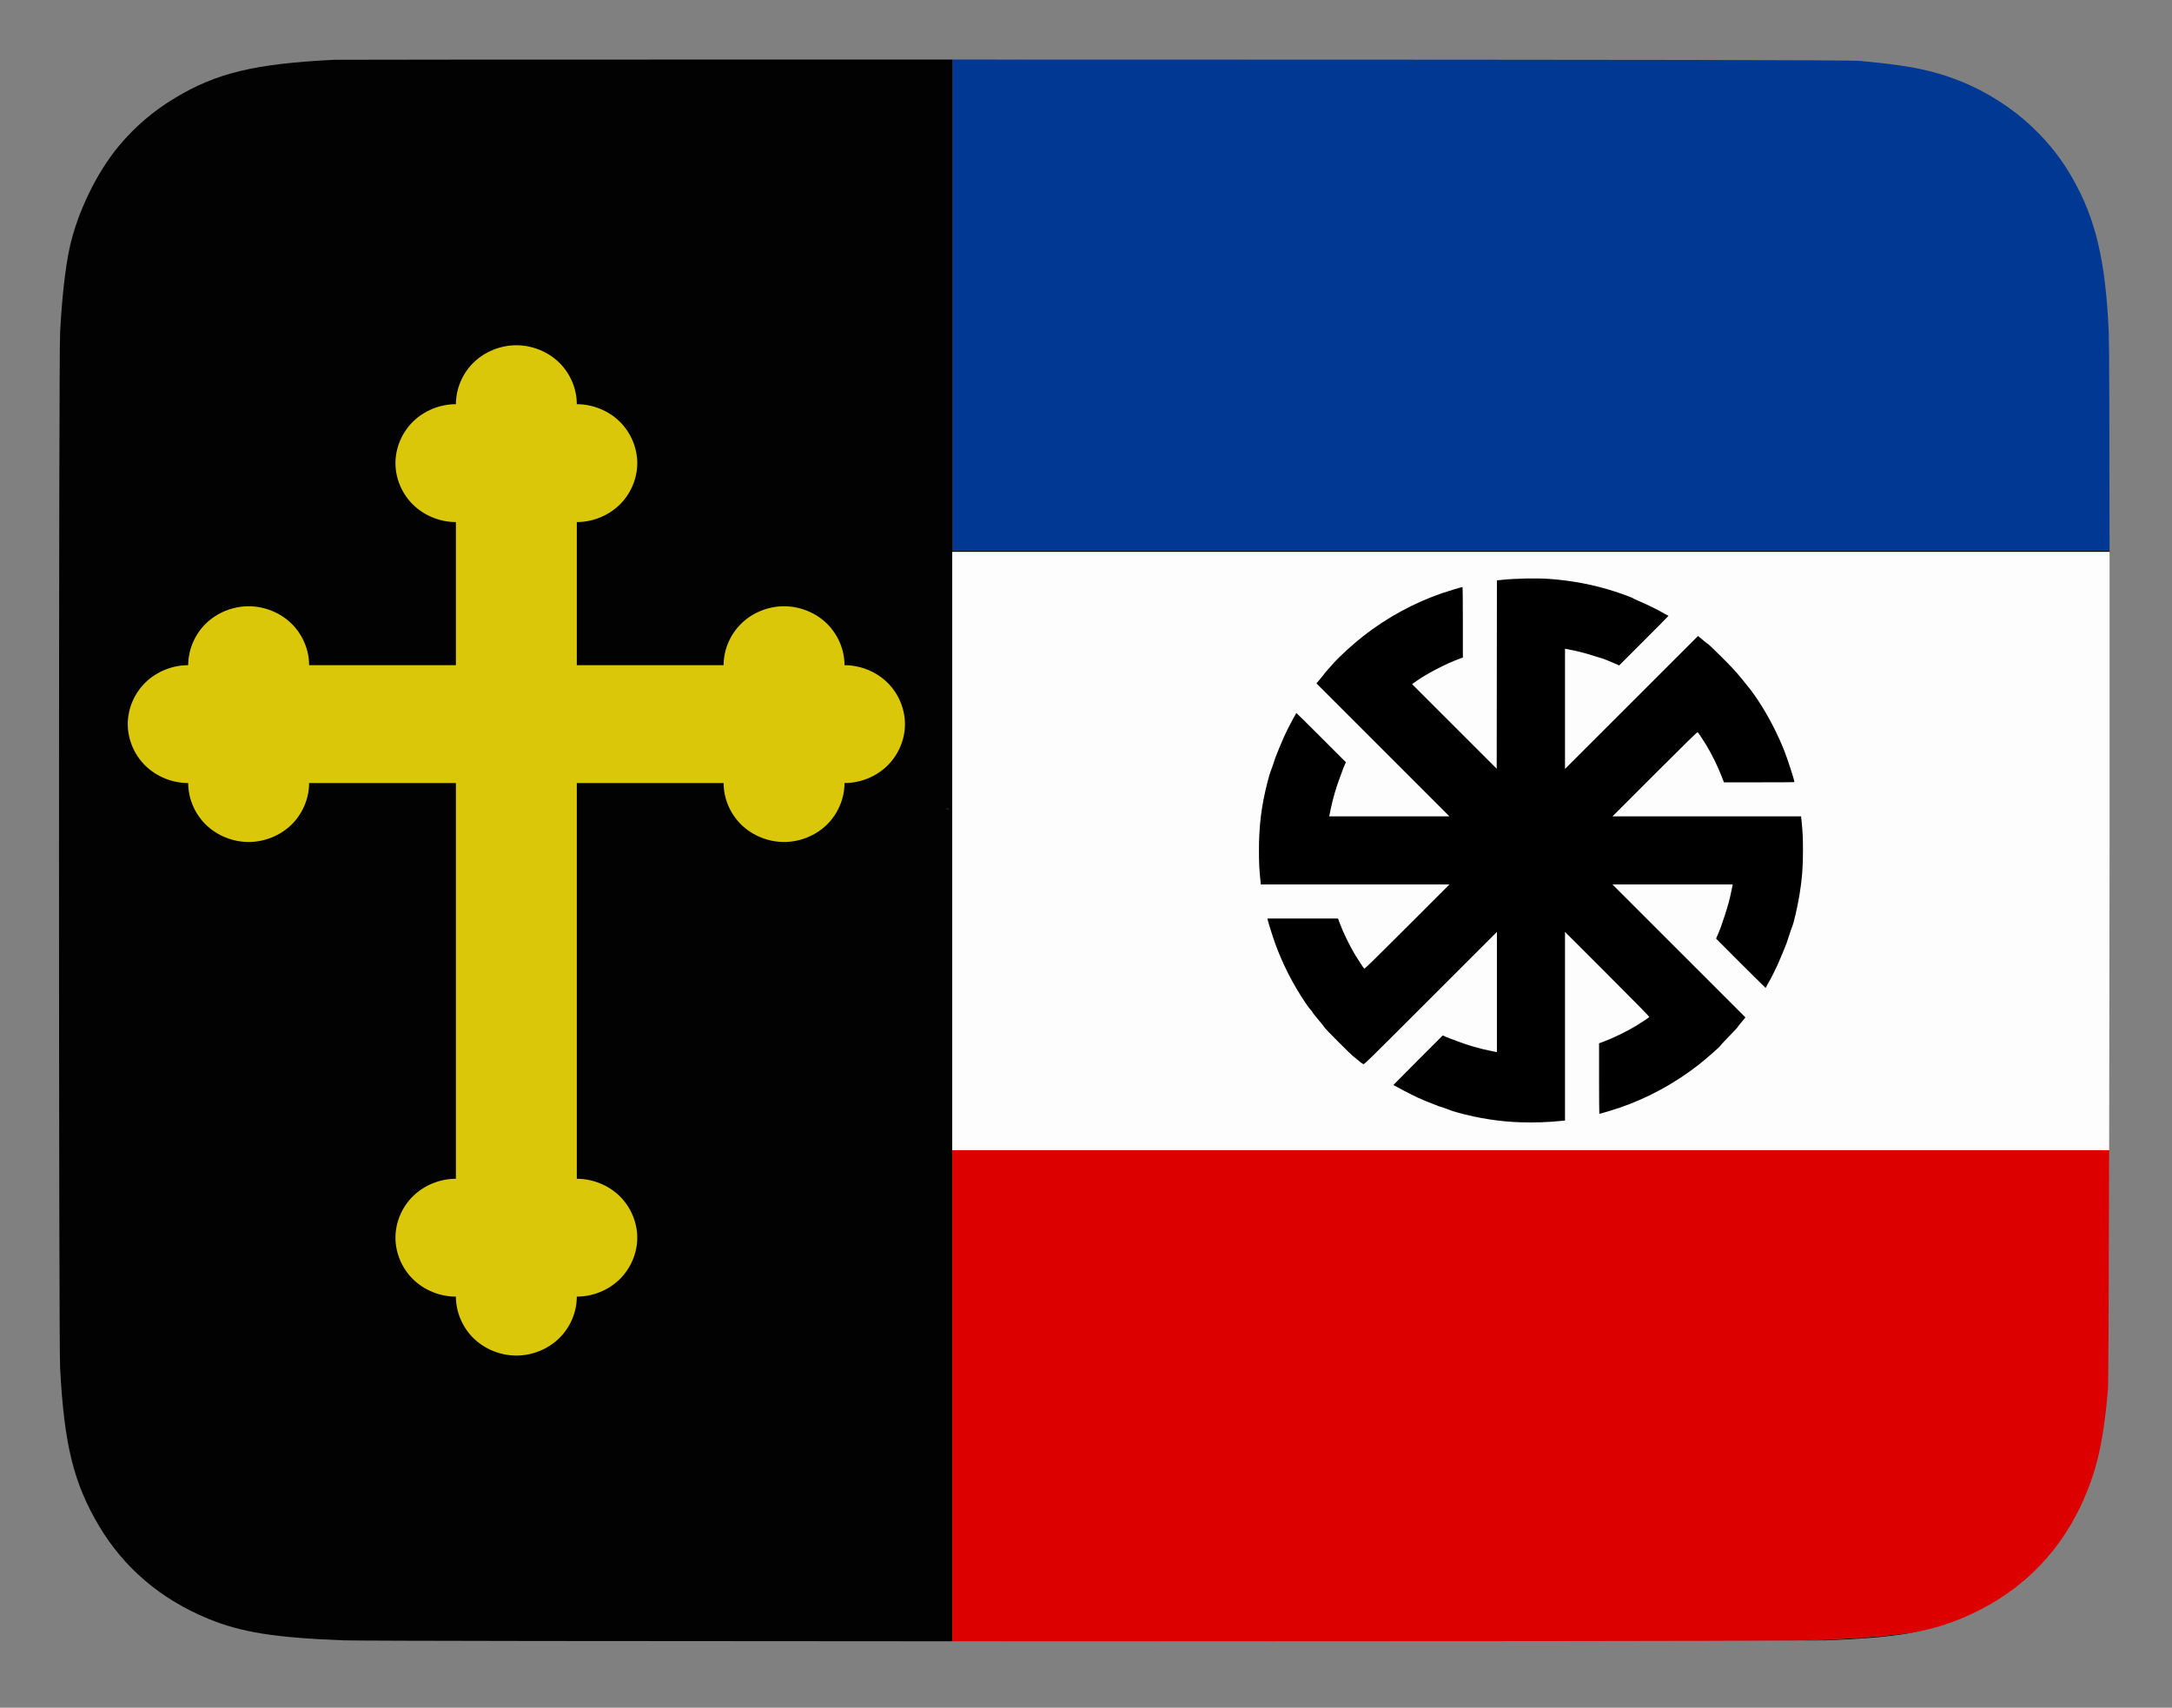 <?xml version="1.0" encoding="UTF-8" standalone="no"?>
<svg
   xmlns:dc="http://purl.org/dc/elements/1.1/"
   xmlns:cc="http://creativecommons.org/ns#"
   xmlns:rdf="http://www.w3.org/1999/02/22-rdf-syntax-ns#"
   xmlns:svg="http://www.w3.org/2000/svg"
   xmlns="http://www.w3.org/2000/svg"
   xmlns:sodipodi="http://sodipodi.sourceforge.net/DTD/sodipodi-0.dtd"
   xmlns:inkscape="http://www.inkscape.org/namespaces/inkscape"
   version="1.0"
   width="2096pt"
   height="1648pt"
   viewBox="0 0 2096 1648"
   preserveAspectRatio="xMidYMid meet"
   id="svg10"
   sodipodi:docname="old-church-slavonic.svg"
   inkscape:version="0.92.5 (2060ec1f9f, 2020-04-08)">
  <rect x="0" y="0" width="2096" height="1648" fill="#808080" stroke="none"/>
  <defs
     id="defs14" />
  <sodipodi:namedview
     pagecolor="#ffffff"
     bordercolor="#666666"
     borderopacity="1"
     objecttolerance="10"
     gridtolerance="10"
     guidetolerance="10"
     inkscape:pageopacity="0"
     inkscape:pageshadow="2"
     inkscape:window-width="1326"
     inkscape:window-height="717"
     id="namedview12"
     showgrid="false"
     inkscape:zoom="0.21480583"
     inkscape:cx="2374.2592"
     inkscape:cy="1172.6497"
     inkscape:window-x="40"
     inkscape:window-y="24"
     inkscape:window-maximized="1"
     inkscape:current-layer="svg10"
     inkscape:snap-bbox="true"
     inkscape:bbox-paths="true"
     inkscape:bbox-nodes="true"
     inkscape:snap-bbox-edge-midpoints="true"
     inkscape:snap-bbox-midpoints="true" />
  <path
     style="fill:#000000;fill-opacity:0.984;stroke:none;stroke-width:0.133"
     d="M 1214.496 1040.49 C 1216.869 1040.536 1219.039 1040.9 1220.805 1041.48 L 1220.805 1040.49 C 1218.636 1040.49 1216.666 1040.49 1214.496 1040.49 z "
     id="path1065"
     transform="scale(0.75)" />
  <path
     style="fill:#000000;fill-opacity:0.984;stroke:none;stroke-width:0.133"
     d="M 2470.91 2098.83 C 2466.684 2099.503 2462.592 2100.243 2458.223 2100.854 C 2449.332 2102.096 2440.111 2103.212 2430.428 2104.217 C 2420.744 2105.221 2410.598 2106.115 2399.856 2106.91 C 2389.113 2107.705 2377.776 2108.403 2365.707 2109.016 C 2353.639 2109.629 2340.839 2110.158 2327.178 2110.617 C 2324.508 2110.707 2321.373 2110.763 2318.637 2110.848 C 2325.985 2110.784 2346.744 2110.735 2348.666 2110.666 C 2403.358 2108.607 2440.396 2105.256 2470.91 2098.83 z "
     id="path1063"
     transform="scale(0.75)" />
  <g
     id="g1308">
    <g
       id="g1297">
      <path
         style="fill:#000000;fill-opacity:0.984;stroke:none;stroke-width:0.133"
         d="M 1030.301 76.615 C 681.476 76.609 433.3 76.734 430 76.934 C 328 82 278.4 93.866 225.066 126.133 C 196.8 143.199 174.401 162.401 153.334 187.334 C 124.534 221.734 99.333 273.601 89.467 319.334 C 84 344.667 79.601 384.132 77.334 427.732 C 75.467 464.932 75.467 1724 77.334 1760 C 82.534 1858.933 94.667 1908.134 127.334 1963.334 C 159.334 2017.334 207.2 2058 268 2082.934 C 310.533 2100.4 354.268 2107.333 442.268 2110.666 C 462.971 2111.418 828.908 2111.781 1225.24 2111.881 L 1225.24 1479.975 L 1225.24 710.141 L 2714.336 710.141 C 2714.336 709.684 2714.336 709.054 2714.336 708.598 L 1225.916 708.598 L 1225.916 76.691 C 1255.988 76.685 1283.321 76.67 1310.408 76.652 C 1213.87 76.634 1116.684 76.617 1030.301 76.615 z M 1214.496 1040.49 C 1216.666 1040.49 1218.636 1040.49 1220.805 1040.49 L 1220.805 1041.48 C 1219.039 1040.9 1216.869 1040.536 1214.496 1040.49 z "
         id="path4"
         transform="scale(0.75)" />
      <path
         sodipodi:nodetypes="cssscssscccssscssscssscccssscssscssscccssscssscssscccsssc"
         inkscape:connector-curvature="0"
         id="path6"
         d="m 439.956,390.061 c 0,-14.89 6.287,-29.688 17.086,-40.217 10.799,-10.529 25.976,-16.658 41.248,-16.658 15.272,0 30.449,6.13 41.248,16.658 10.799,10.529 17.085,25.327 17.085,40.217 15.271,0 30.449,6.13 41.248,16.658 10.799,10.529 17.085,25.327 17.085,40.217 0,14.89 -6.287,29.688 -17.085,40.217 -10.799,10.529 -25.977,16.658 -41.248,16.658 v 138.125 h 141.667 c 0,-14.89 6.287,-29.688 17.085,-40.217 10.799,-10.529 25.976,-16.658 41.248,-16.658 15.272,0 30.449,6.13 41.248,16.658 10.799,10.529 17.085,25.327 17.085,40.217 15.271,0 30.449,6.13 41.248,16.658 10.799,10.529 17.085,25.327 17.085,40.217 0,14.89 -6.287,29.688 -17.085,40.217 -10.799,10.529 -25.977,16.658 -41.248,16.658 0,14.89 -6.287,29.688 -17.085,40.217 -10.799,10.529 -25.976,16.658 -41.248,16.658 -15.272,0 -30.449,-6.13 -41.248,-16.658 -10.799,-10.529 -17.085,-25.327 -17.085,-40.217 h -141.667 v 381.875 c 15.271,0 30.449,6.13 41.248,16.658 10.799,10.529 17.085,25.327 17.085,40.217 0,14.89 -6.287,29.688 -17.085,40.217 -10.799,10.529 -25.977,16.658 -41.248,16.658 0,14.89 -6.287,29.688 -17.085,40.217 -10.799,10.529 -25.976,16.658 -41.248,16.658 -15.271,0 -30.449,-6.13 -41.248,-16.658 -10.799,-10.529 -17.086,-25.327 -17.086,-40.217 -15.272,0 -30.449,-6.13 -41.248,-16.658 -10.799,-10.529 -17.085,-25.327 -17.085,-40.217 0,-14.89 6.287,-29.688 17.085,-40.217 10.799,-10.529 25.976,-16.658 41.248,-16.658 V 755.686 h -141.667 c 0,14.89 -6.287,29.688 -17.085,40.217 -10.799,10.529 -25.976,16.658 -41.248,16.658 -15.272,0 -30.449,-6.13 -41.248,-16.658 -10.799,-10.529 -17.085,-25.327 -17.085,-40.217 -15.272,0 -30.449,-6.13 -41.248,-16.658 -10.799,-10.529 -17.085,-25.327 -17.085,-40.217 0,-14.89 6.287,-29.688 17.085,-40.217 10.799,-10.529 25.976,-16.658 41.248,-16.658 0,-14.89 6.287,-29.688 17.085,-40.217 10.799,-10.529 25.976,-16.658 41.248,-16.658 15.272,0 30.449,6.13 41.248,16.658 10.799,10.529 17.085,25.327 17.085,40.217 h 141.667 v -138.125 c -15.272,0 -30.449,-6.13 -41.248,-16.658 -10.799,-10.529 -17.085,-25.327 -17.085,-40.217 0,-14.89 6.287,-29.688 17.085,-40.217 10.799,-10.529 25.976,-16.658 41.248,-16.658 z"
         style="fill:#e4d00a;fill-opacity:0.957;stroke:none;stroke-width:1.646" />
    </g>
    <g
       id="g1293">
      <g
         id="g1274">
        <path
           id="path1232"
           d="m 982.806,57.489 c -20.315,0.013 -40.815,0.024 -63.369,0.029 V 531.448 h 1116.315 c -0.101,-110.754 -0.309,-199.886 -0.751,-209.949 -3,-69.6 -12.5,-110.1 -35.3,-150 -27.3,-48 -73.701,-84.199 -128.701,-100.399 -19.7,-5.7 -37.799,-8.7 -75.999,-12.3 -9.5,-0.9 -188.4,-1.201 -739.5,-1.301 -25.701,-0.006 -47.641,-0.005 -72.694,-0.01 z"
           style="fill:#003893;fill-opacity:1;stroke:none;stroke-width:0.1"
           inkscape:connector-curvature="0" />
        <path
           id="path1235"
           d="M 2035.752,532.605 H 918.93 V 1109.981 H 2035.343 c 0.41,-176.45 0.562,-408.173 0.409,-577.376 z"
           style="fill:#ffffff;fill-opacity:0.984;stroke:none;stroke-width:0.1"
           inkscape:connector-curvature="0" />
        <path
           id="path1061"
           d="M 2035.343,1109.981 H 918.93 v 473.93 c 39.829,0.01 71.411,0.056 111.905,0.057 9.506,7e-4 18.694,0 28.084,0 316.031,-0.01 617.637,-0.291 680.058,-0.834 2.052,-0.064 4.404,-0.106 6.406,-0.173 10.246,-0.344 19.846,-0.741 28.897,-1.201 9.051,-0.46 17.555,-0.983 25.611,-1.579 8.057,-0.596 15.667,-1.267 22.929,-2.02 7.263,-0.753 14.178,-1.591 20.846,-2.522 3.277,-0.458 6.346,-1.013 9.516,-1.518 14.161,-2.982 26.47,-6.839 38.817,-11.922 53,-21.7 92.7,-59.201 116.3,-109.701 14.9,-32.1 21.201,-59 25.901,-111 0.482,-5.448 0.85,-105.567 1.143,-231.518 z"
           style="fill:#dd0000;fill-opacity:1;stroke:none;stroke-width:0.1"
           inkscape:connector-curvature="0" />
      </g>
      <path
         inkscape:connector-curvature="0"
         id="path3348"
         d="m 1467.52,1083.066 c -20.011,-0.622 -40.842,-3.85 -60.995,-9.451 -3.389,-0.942 -6.254,-1.836 -6.367,-1.987 -0.173,-0.232 -10.442,-3.819 -12.322,-4.305 -0.496,-0.128 -5.471,-2.084 -10.474,-4.119 -0.452,-0.184 -0.914,-0.363 -1.027,-0.398 -0.113,-0.035 -1.291,-0.559 -2.618,-1.165 -1.327,-0.605 -2.479,-1.101 -2.559,-1.101 -0.8,0 -15.561,-7.388 -22.548,-11.285 -1.13,-0.63 -2.468,-1.352 -2.975,-1.604 -0.506,-0.252 -0.922,-0.551 -0.924,-0.665 0,-0.114 10.701,-10.907 23.784,-23.986 l 23.787,-23.779 2.302,1.09 c 1.266,0.6 3.362,1.448 4.657,1.886 1.295,0.438 4.481,1.618 7.079,2.623 9.738,3.767 21.887,7.292 32.038,9.296 2.372,0.468 4.729,0.945 5.237,1.059 l 0.924,0.208 v -58.013 -58.013 l -64.2,64.185 c -63.686,63.672 -64.206,64.178 -64.961,63.344 -0.419,-0.463 -0.936,-0.842 -1.15,-0.842 -0.213,0 -1.71,-1.164 -3.325,-2.587 -1.615,-1.423 -3.399,-2.881 -3.963,-3.24 -2.595,-1.651 -29.163,-28.257 -29.163,-29.205 0,-0.185 -1.248,-1.793 -2.772,-3.575 -4.262,-4.979 -8.728,-10.609 -8.728,-11.003 0,-0.195 -0.619,-0.985 -1.375,-1.757 -0.756,-0.772 -2.765,-3.436 -4.465,-5.92 -12.224,-17.873 -22.54,-37.988 -29.914,-58.331 -2.283,-6.298 -6.471,-19.593 -7.16,-22.73 l -0.28,-1.276 h 34.062 34.061 l 1.559,4.209 c 3.522,9.511 9.622,22.053 15.329,31.518 2.662,4.414 7.816,12.164 8.428,12.672 0.394,0.327 10.427,-9.473 41.369,-40.41 l 40.849,-40.842 h -91.008 -91.008 l -0.492,-4.825 c -1.052,-10.32 -1.324,-15.942 -1.34,-27.617 -0.032,-24.42 2.425,-43.901 8.494,-67.348 1.023,-3.953 2.199,-7.926 2.613,-8.829 0.661,-1.443 4.331,-12.112 4.732,-13.757 0.22,-0.902 6.917,-17.072 8.439,-20.376 3.035,-6.588 9.271,-18.637 10.741,-20.753 0.416,-0.6 0.757,-1.293 0.757,-1.54 0,-0.247 0.139,-0.45 0.309,-0.45 0.17,0 11.011,10.701 24.092,23.78 l 23.782,23.78 -0.911,1.937 c -1.089,2.316 -2.528,5.905 -2.712,6.763 -0.072,0.339 -0.958,2.741 -1.967,5.339 -3.727,9.594 -7.16,21.398 -9.314,32.031 -0.48,2.372 -0.96,4.728 -1.065,5.236 l -0.192,0.924 h 58.025 58.025 l -64.157,-64.165 -64.156,-64.165 0.902,-1.145 c 0.496,-0.63 2.15,-2.605 3.675,-4.389 1.525,-1.784 2.772,-3.365 2.772,-3.513 0,-0.148 1.099,-1.499 2.442,-3.003 1.343,-1.504 4.105,-4.602 6.137,-6.886 6.535,-7.344 19.13,-18.852 29.445,-26.904 22.777,-17.78 48.799,-31.935 75.787,-41.227 5.195,-1.788 19.005,-5.948 19.749,-5.948 0.188,0 0.343,15.313 0.343,34.03 v 34.03 l -2.567,0.921 c -13.818,4.959 -33.504,15.258 -44.206,23.128 l -2.207,1.623 40.817,40.811 40.818,40.811 0.103,-90.888 0.103,-90.888 4.825,-0.492 c 13.799,-1.406 33.86,-1.792 46.105,-0.887 21.977,1.624 43.025,5.684 62.757,12.106 8.489,2.763 17.835,6.256 18.164,6.79 0.131,0.211 2.262,1.23 4.737,2.265 8.266,3.455 19.251,8.886 25.654,12.684 1.017,0.603 2.172,1.202 2.567,1.332 0.395,0.129 0.719,0.353 0.719,0.497 0,0.144 -10.704,10.962 -23.787,24.041 l -23.787,23.779 -2.307,-1.092 c -1.268,-0.601 -2.405,-1.092 -2.526,-1.092 -0.121,0 -1.179,-0.438 -2.351,-0.973 -3.285,-1.499 -9.043,-3.744 -9.73,-3.793 -0.339,-0.024 -3.481,-0.98 -6.983,-2.124 -9.262,-3.026 -17.291,-5.051 -27.007,-6.81 l -1.335,-0.242 v 57.995 57.995 l 64.179,-64.143 64.179,-64.143 1.145,0.902 c 0.63,0.496 2.605,2.15 4.39,3.674 1.784,1.525 3.378,2.772 3.541,2.772 0.418,0 4.088,3.455 13.051,12.282 8.252,8.128 14.86,15.217 19.058,20.444 1.417,1.764 4.101,5.054 5.966,7.313 12.726,15.413 26.175,38.836 35.489,61.804 3.401,8.387 10.393,29.803 10.393,31.833 0,0.109 -15.305,0.198 -34.011,0.198 h -34.011 l -1.778,-4.62 c -3.964,-10.299 -9.628,-21.938 -15.137,-31.107 -2.605,-4.336 -7.804,-12.148 -8.431,-12.668 -0.401,-0.333 -10.207,9.244 -41.374,40.406 l -40.849,40.842 h 91.008 91.008 l 0.492,4.825 c 1.05,10.304 1.319,15.944 1.326,27.822 0.011,16.651 -0.825,27.413 -3.321,42.793 -1.853,11.414 -5.703,28.16 -7.157,31.125 -0.332,0.678 -1.185,3.08 -1.894,5.339 -0.71,2.259 -1.75,5.4 -2.313,6.981 -0.562,1.581 -1.083,3.152 -1.157,3.491 -0.199,0.914 -6.9,17.077 -8.625,20.803 -1.927,4.163 -6.922,14.247 -7.188,14.513 -0.113,0.113 -0.463,0.66 -0.777,1.216 -1.125,1.99 -2.628,4.754 -3.078,5.659 -0.252,0.506 -0.553,0.922 -0.67,0.924 -0.15,0.006 -46.106,-45.8 -47.592,-47.433 -0.087,-0.095 0.329,-1.2 0.924,-2.456 0.595,-1.256 1.082,-2.382 1.082,-2.503 0,-0.121 0.436,-1.178 0.97,-2.35 0.534,-1.172 1.337,-3.239 1.785,-4.594 0.448,-1.355 2.033,-6.067 3.522,-10.472 2.771,-8.194 4.926,-16.168 6.436,-23.818 0.468,-2.372 0.945,-4.728 1.059,-5.236 l 0.208,-0.924 h -58.024 -58.024 l 64.147,64.136 64.148,64.136 -0.895,1.18 c -0.492,0.649 -2.142,2.637 -3.667,4.418 -1.525,1.781 -2.772,3.372 -2.772,3.535 0,0.367 -2.9,3.481 -10.653,11.441 -3.29,3.378 -5.943,6.266 -5.896,6.419 0.184,0.589 -13.678,12.797 -21.24,18.707 -23.18,18.115 -49.32,32.312 -76.627,41.618 -5.261,1.793 -18.495,5.755 -19.223,5.755 -0.145,0 -0.264,-15.31 -0.264,-34.022 v -34.022 l 4.21,-1.561 c 9.374,-3.475 22.114,-9.664 31.525,-15.316 4.333,-2.603 12.15,-7.803 12.669,-8.428 0.332,-0.399 -9.299,-10.256 -40.414,-41.363 l -40.849,-40.839 v 91.001 91.001 l -4.621,0.466 c -12.572,1.268 -24.55,1.657 -38.097,1.236 z"
         style="fill:#000000;stroke-width:0.411" />
    </g>
  </g>
</svg>
